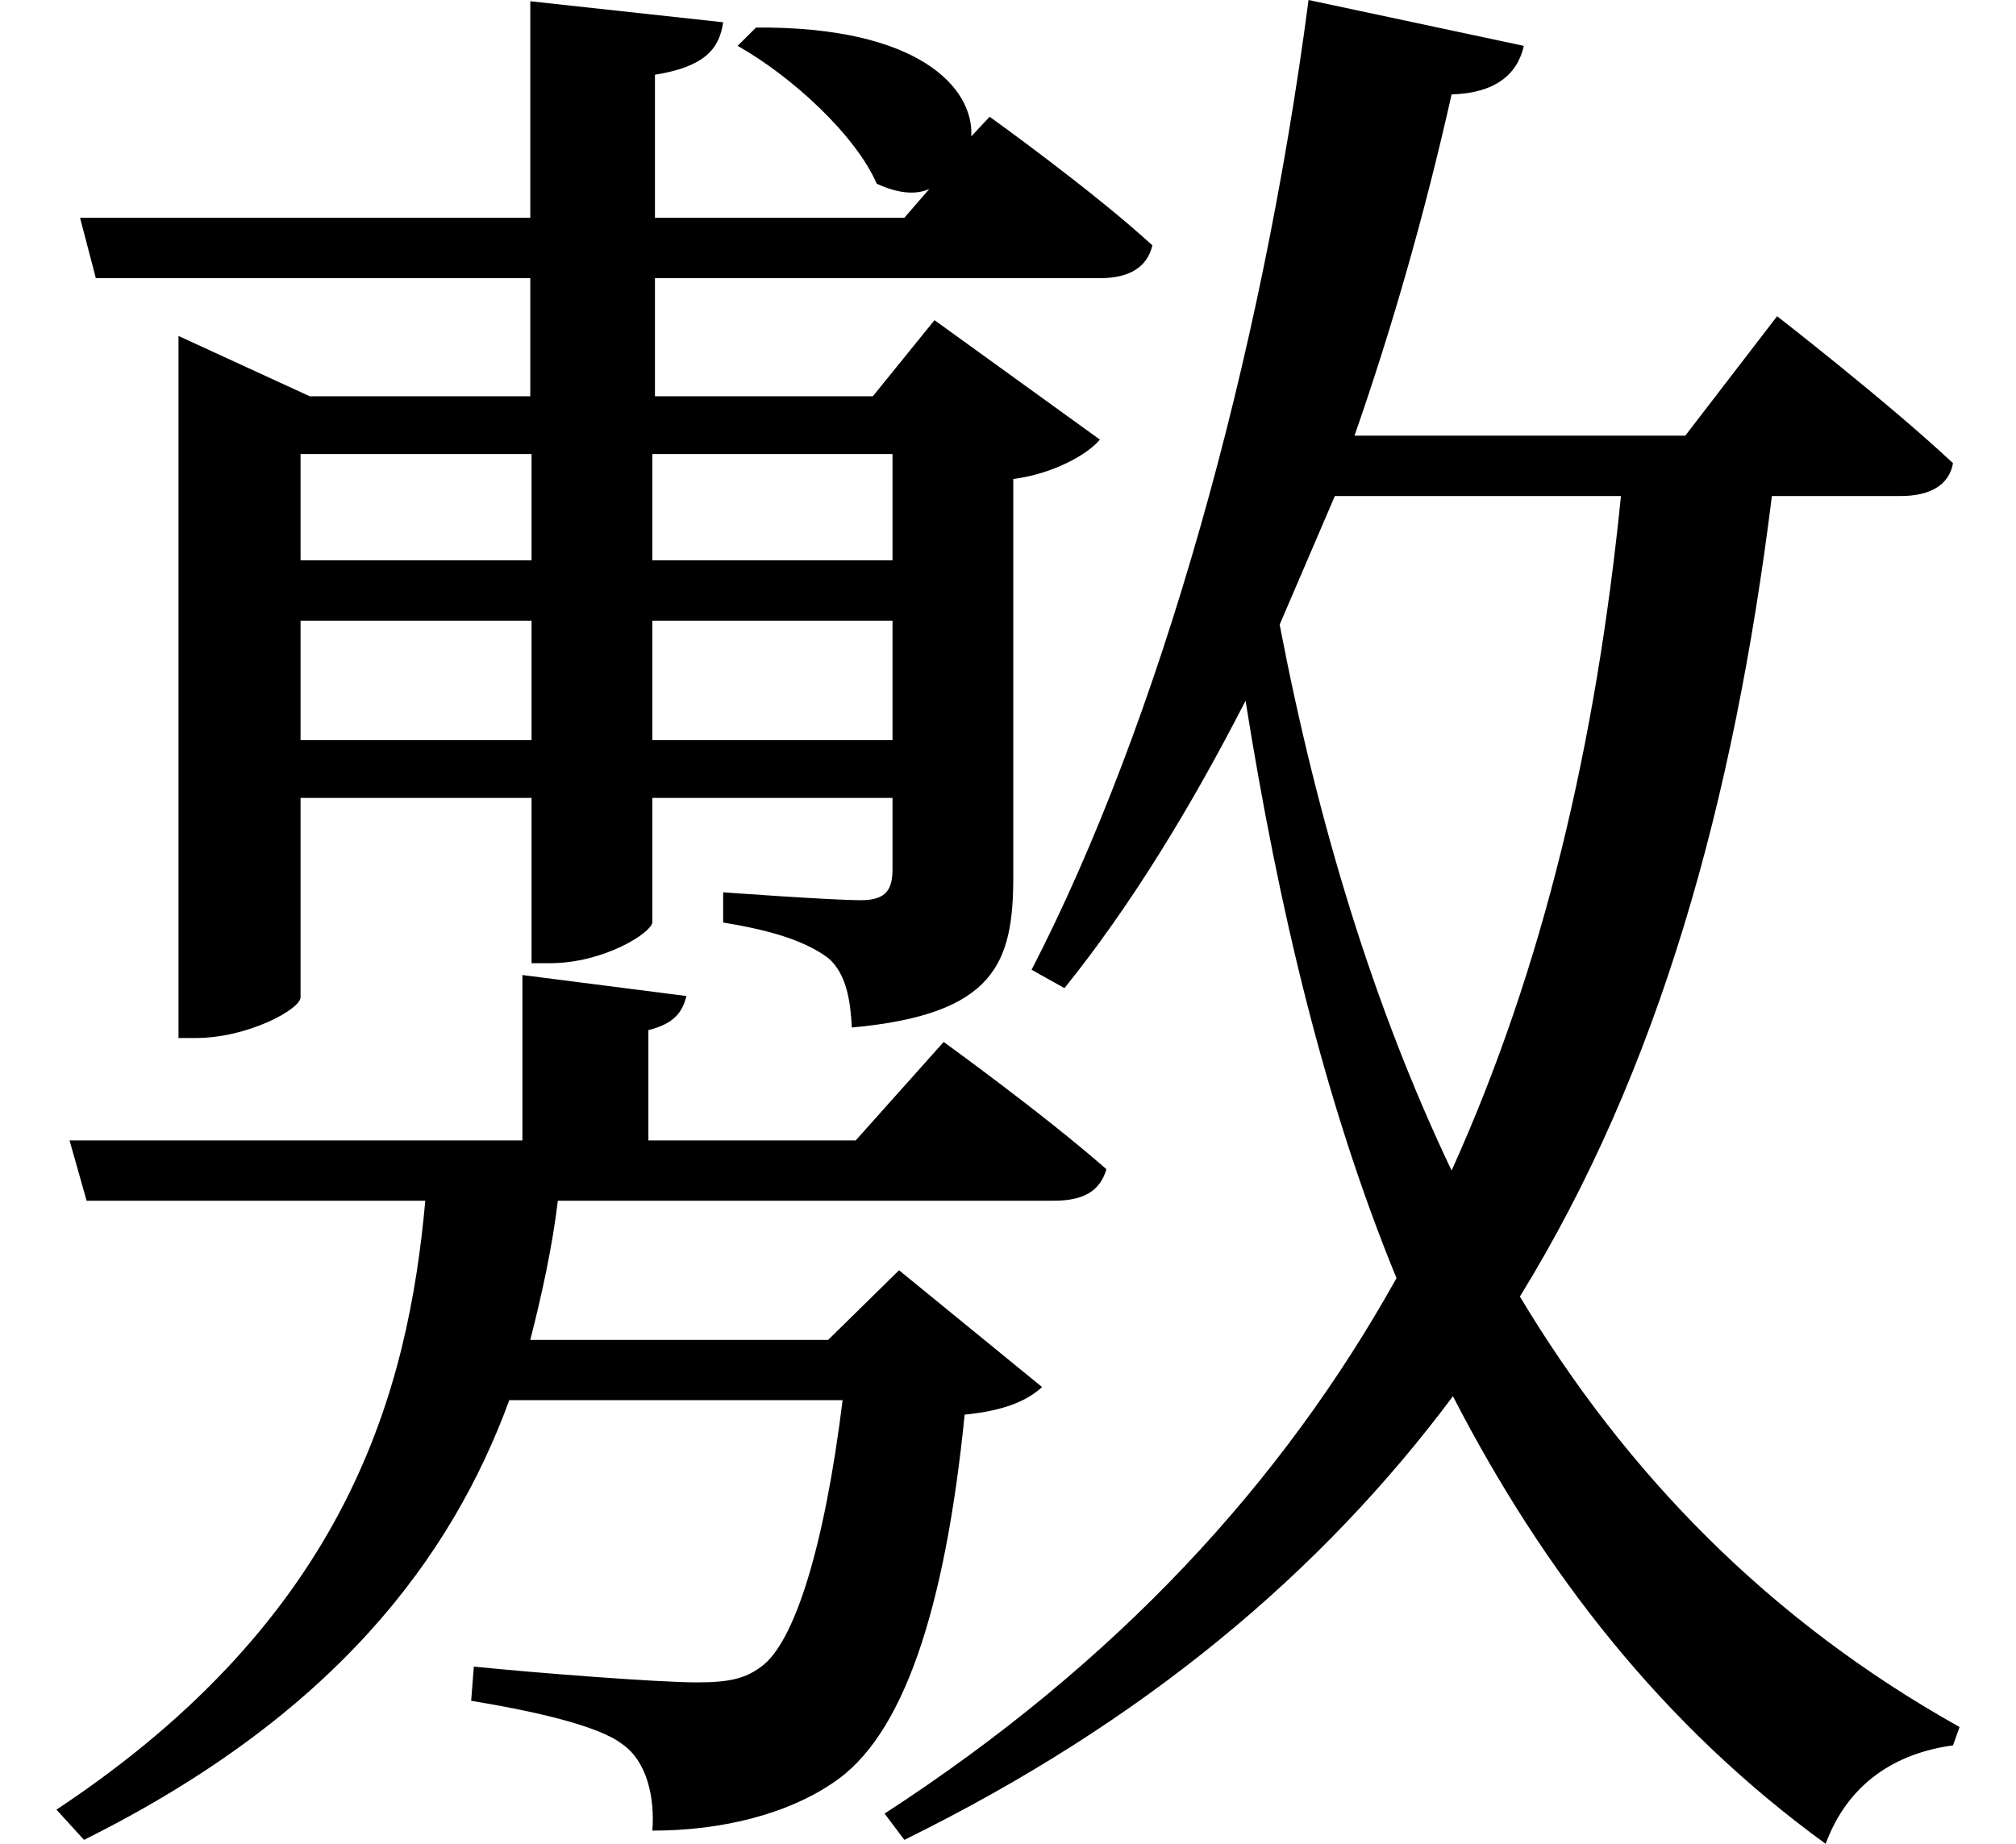 <svg height="21.953" viewBox="0 0 24 21.953" width="24" xmlns="http://www.w3.org/2000/svg">
<path d="M0.953,6.484 L1.156,5.766 L5.188,5.766 C4.984,3.5 4.266,0.812 0.797,-1.484 L1.125,-1.844 C4.109,-0.359 5.5,1.516 6.188,3.391 L10.156,3.391 C9.938,1.625 9.578,0.5 9.188,0.219 C9,0.078 8.812,0.031 8.422,0.031 C7.969,0.031 6.531,0.141 5.766,0.219 L5.734,-0.188 C6.484,-0.312 7.25,-0.484 7.531,-0.703 C7.828,-0.906 7.922,-1.344 7.891,-1.734 C8.734,-1.734 9.5,-1.531 10.031,-1.172 C10.875,-0.625 11.375,0.891 11.609,3.219 C12.094,3.266 12.359,3.391 12.531,3.547 L10.828,4.938 L9.984,4.109 L6.438,4.109 C6.578,4.656 6.703,5.234 6.766,5.766 L12.672,5.766 C13.016,5.766 13.219,5.875 13.297,6.141 C12.531,6.812 11.359,7.656 11.359,7.656 L10.312,6.484 L7.844,6.484 L7.844,7.797 C8.156,7.875 8.25,8.016 8.297,8.203 L6.344,8.453 L6.344,6.484 Z M2.25,15.344 L2.25,7.703 L2.453,7.703 C3.078,7.703 3.703,8.047 3.703,8.188 L3.703,10.562 L6.453,10.562 L6.453,8.594 L6.672,8.594 C7.312,8.594 7.875,8.953 7.891,9.078 L7.891,10.562 L10.75,10.562 L10.75,9.719 C10.75,9.484 10.688,9.344 10.375,9.344 C10.016,9.344 8.734,9.438 8.734,9.438 L8.734,9.078 C9.406,8.969 9.75,8.828 9.984,8.656 C10.203,8.469 10.25,8.141 10.266,7.828 C11.969,7.984 12.188,8.594 12.188,9.625 L12.188,14.359 C12.672,14.422 13.078,14.656 13.219,14.828 L11.25,16.25 L10.516,15.344 L7.922,15.344 L7.922,16.75 L13.219,16.75 C13.562,16.75 13.781,16.875 13.844,17.141 C13.109,17.812 11.906,18.672 11.906,18.672 L11.688,18.438 C11.719,19.016 11.062,19.75 9.125,19.734 L8.906,19.516 C9.547,19.156 10.312,18.453 10.562,17.875 C10.797,17.766 11.016,17.734 11.188,17.812 L10.891,17.469 L7.922,17.469 L7.922,19.172 C8.5,19.266 8.688,19.469 8.734,19.797 L6.438,20.047 L6.438,17.469 L1.078,17.469 L1.266,16.75 L6.438,16.75 L6.438,15.344 L3.812,15.344 L2.25,16.062 Z M3.703,12.672 L6.453,12.672 L6.453,11.25 L3.703,11.25 Z M3.703,13.391 L3.703,14.656 L6.453,14.656 L6.453,13.391 Z M10.75,12.672 L10.75,11.25 L7.891,11.25 L7.891,12.672 Z M10.75,13.391 L7.891,13.391 L7.891,14.656 L10.75,14.656 Z M15.703,20.062 C15.141,15.766 13.922,11.453 12.406,8.516 L12.797,8.297 C13.578,9.266 14.297,10.438 14.953,11.719 C15.344,9.266 15.891,6.938 16.75,4.844 C15.391,2.406 13.422,0.266 10.656,-1.531 L10.891,-1.844 C13.75,-0.438 15.859,1.344 17.422,3.438 C18.5,1.344 19.922,-0.484 21.859,-1.891 C22.125,-1.172 22.688,-0.812 23.375,-0.719 L23.453,-0.5 C21.188,0.766 19.484,2.516 18.219,4.625 C19.875,7.312 20.766,10.516 21.219,14.156 L22.75,14.156 C23.094,14.156 23.328,14.281 23.375,14.547 C22.609,15.266 21.281,16.297 21.281,16.297 L20.188,14.875 L16.25,14.875 C16.703,16.172 17.094,17.547 17.406,18.938 C17.922,18.953 18.188,19.172 18.266,19.516 Z M17.406,6.125 C16.469,8.094 15.812,10.266 15.359,12.625 L16.016,14.156 L19.422,14.156 C19.125,11.203 18.5,8.547 17.406,6.125 Z" transform="translate(-0.125, 20.062) scale(1, -1)"/>
</svg>